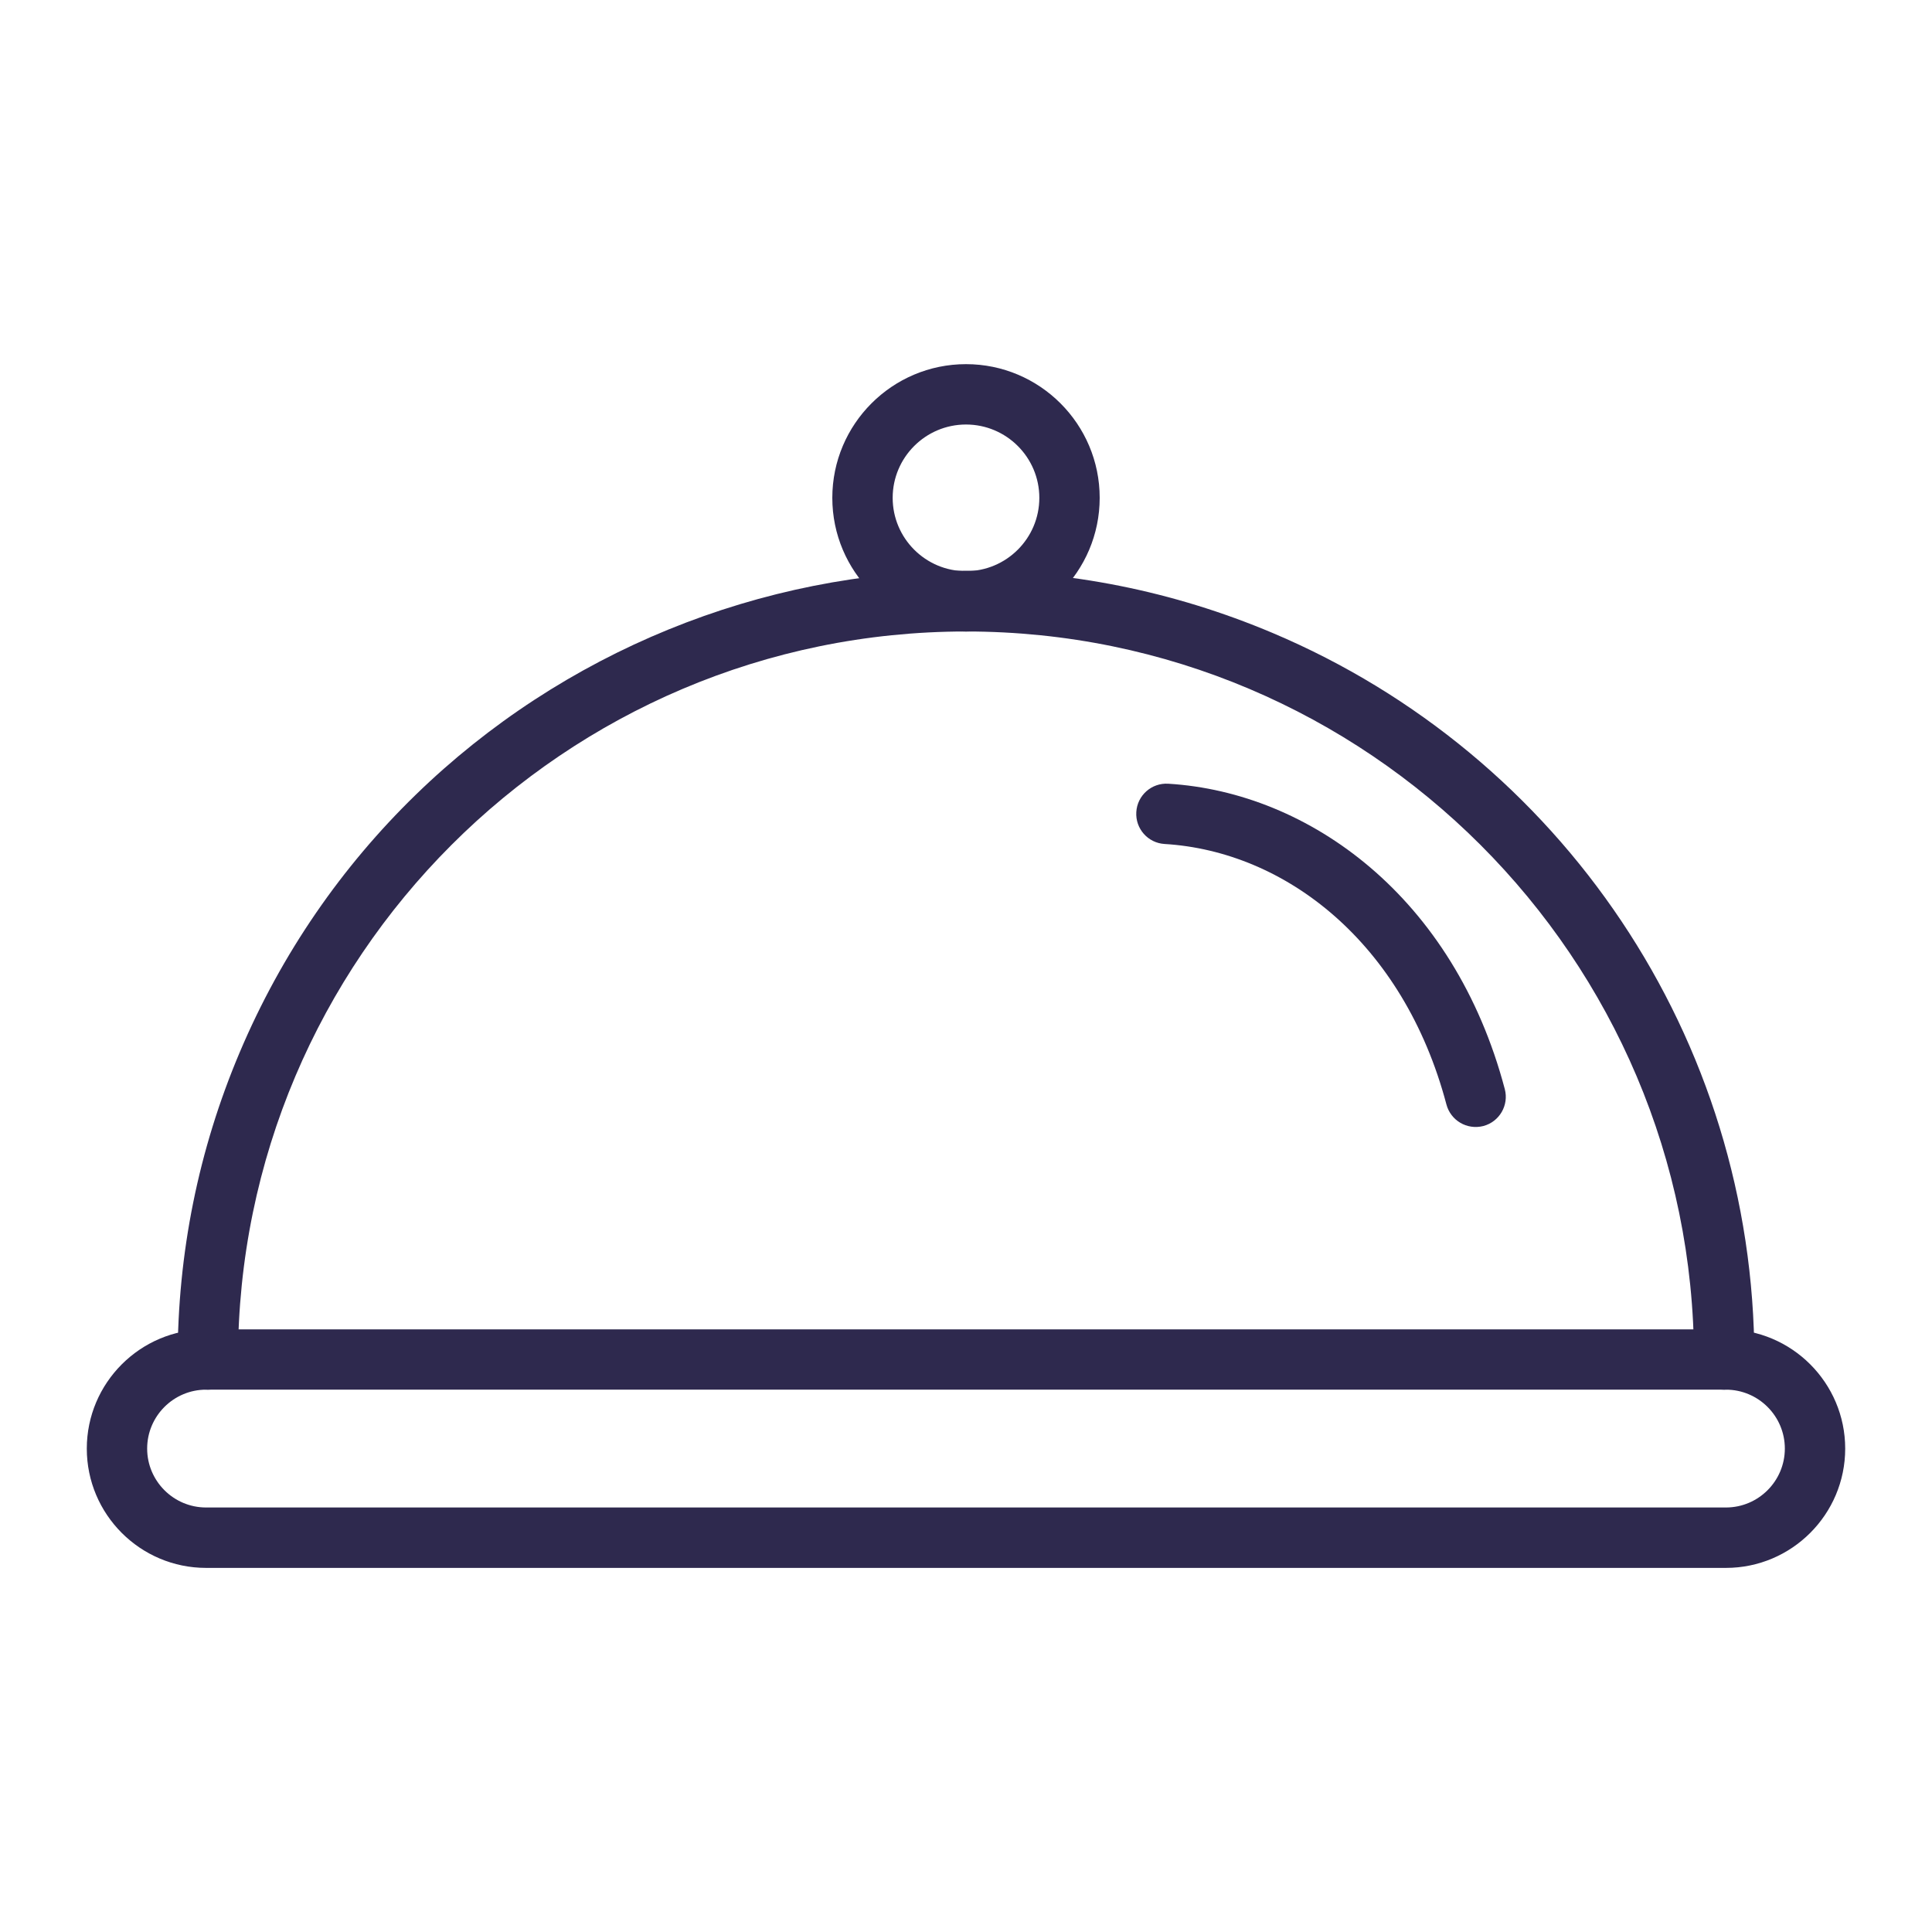 <svg xmlns="http://www.w3.org/2000/svg" version="1.1" xmlns:xlink="http://www.w3.org/1999/xlink" xmlns:svgjs="http://svgjs.com/svgjs" width="512" height="512" x="0" y="0" viewBox="0 0 3873 3873" style="enable-background:new 0 0 512 512" xml:space="preserve" class=""><g><path d="M3459.9 3143.1H413.1c-131.9 0-239.1-107.3-239.1-239.1s107.3-239.1 239.1-239.1h3046.8c131.9 0 239.1 107.3 239.1 239.1s-107.3 239.1-239.1 239.1zM413.1 2785.8c-65.1 0-118.1 53-118.1 118.1S348 3022 413.1 3022h3046.8c65.1 0 118.1-53 118.1-118.1s-53-118.1-118.1-118.1z" fill="#2e294e" data-original="#000000" class=""></path><path d="M3456.4 2785.8c-33.4 0-60.5-27.1-60.5-60.5 0-804.7-654.7-1459.4-1459.4-1459.4S477.1 1920.6 477.1 2725.3c0 33.4-27.1 60.5-60.5 60.5s-60.5-27.1-60.5-60.5c0-213.3 41.8-420.3 124.2-615.2 338.1-799.3 1264.5-1182.2 2071.4-841 576.4 243.8 965.2 810.9 965.2 1456.2 0 33.4-27.1 60.5-60.5 60.5z" fill="#2e294e" data-original="#000000" class=""></path><path d="M1936.5 1266c-147.8 0-268-120.2-268-268s120.2-268 268-268 268 120.2 268 268c0 147.7-120.2 268-268 268zm0-415c-81 0-147 65.9-147 147 0 81 65.9 147 147 147 81 0 147-65.9 147-147s-66-147-147-147zM2899.6 2214.1c-86.1-325.2-323.3-507.6-565-522.2-33.4-2-58.8-30.7-56.7-64.1 2-33.4 30.7-58.8 64.1-56.7 283 17.1 572.9 227.4 674.6 612.2 8.5 32.3-10.7 65.4-43 74-33.1 8.3-65.5-11.3-74-43.2z" fill="#2e294e" data-original="#000000" class=""></path></g></svg>